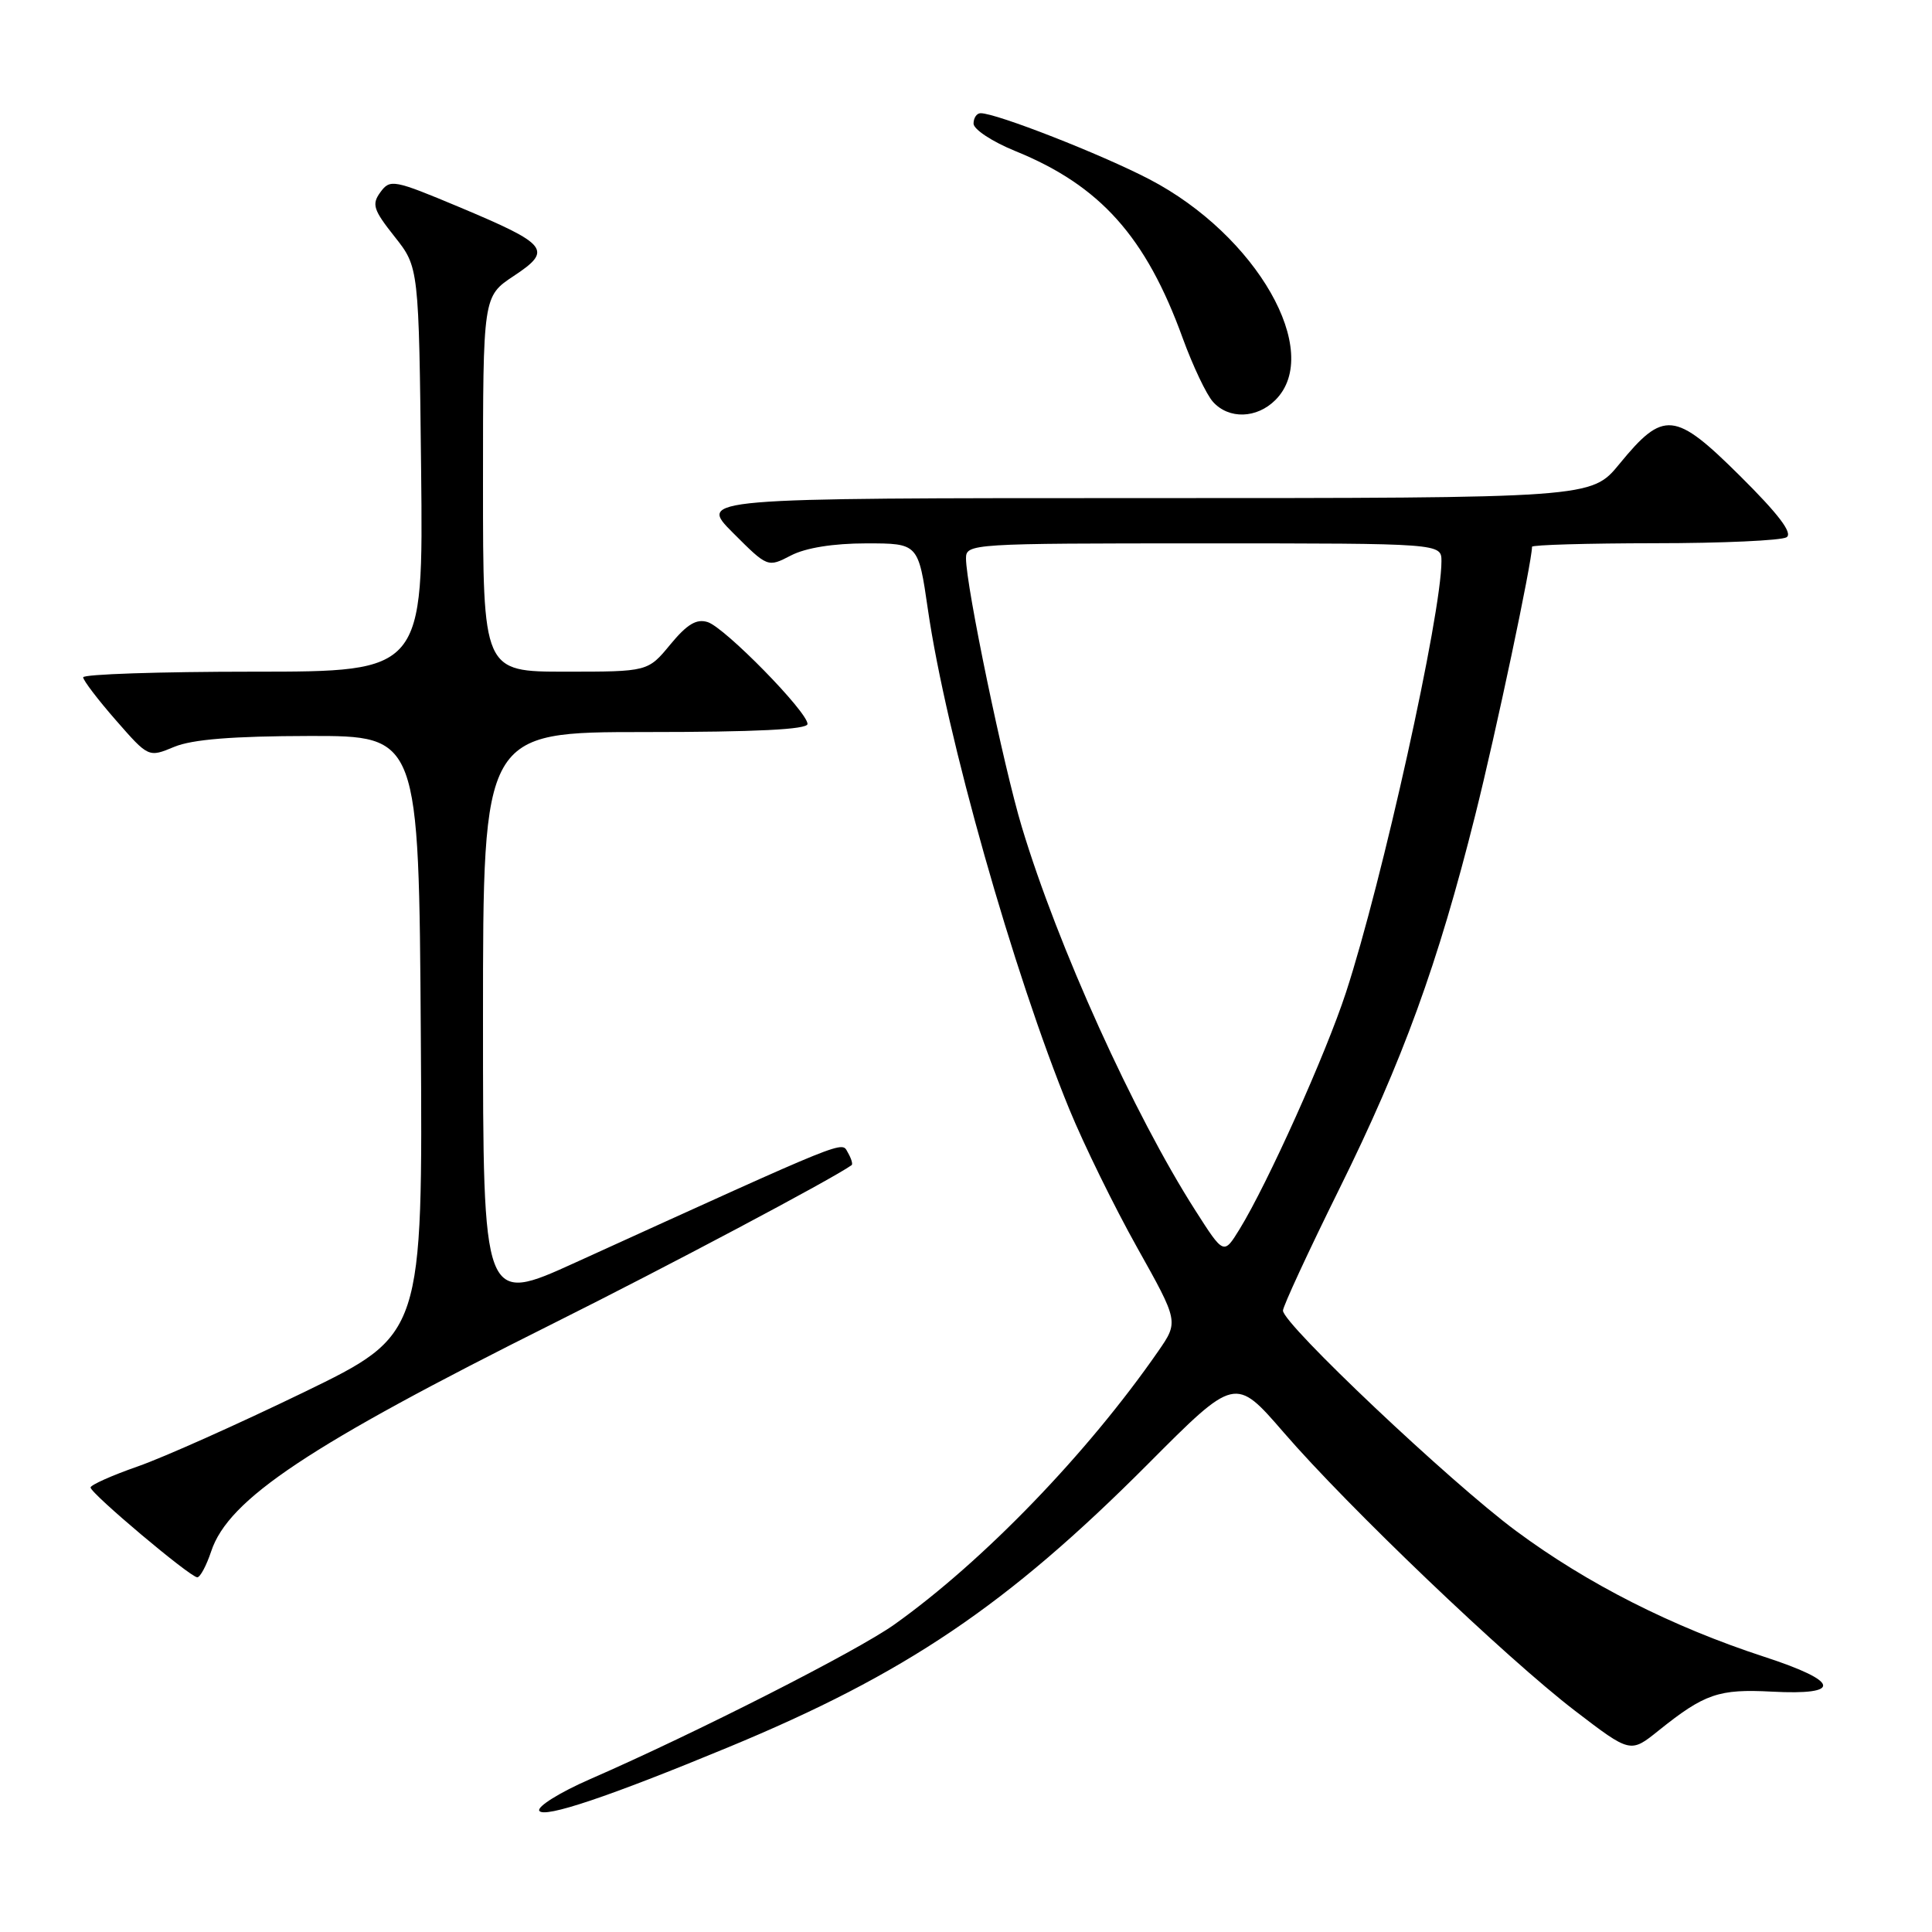 <?xml version="1.0" encoding="UTF-8" standalone="no"?>
<!DOCTYPE svg PUBLIC "-//W3C//DTD SVG 1.1//EN" "http://www.w3.org/Graphics/SVG/1.1/DTD/svg11.dtd" >
<svg xmlns="http://www.w3.org/2000/svg" xmlns:xlink="http://www.w3.org/1999/xlink" version="1.1" viewBox="0 0 256 256">
 <g >
 <path fill="currentColor"
d=" M 96.53 231.51 C 119.97 221.81 133.44 212.72 152.09 194.01 C 163.67 182.38 163.67 182.38 170.09 189.80 C 178.62 199.68 199.60 219.72 208.71 226.70 C 216.04 232.31 216.04 232.31 219.77 229.31 C 225.87 224.42 227.74 223.78 234.77 224.15 C 244.19 224.65 243.80 222.80 233.79 219.54 C 221.54 215.54 210.33 209.86 200.89 202.86 C 192.18 196.41 170.00 175.44 170.00 173.66 C 170.00 173.10 173.35 165.86 177.45 157.57 C 185.87 140.55 190.55 127.69 195.47 108.03 C 198.21 97.12 203.00 74.46 203.00 72.45 C 203.00 72.20 210.31 71.99 219.25 71.98 C 228.19 71.98 236.05 71.62 236.73 71.19 C 237.58 70.65 235.67 68.13 230.57 63.07 C 221.91 54.47 220.44 54.32 214.57 61.49 C 210.87 66.00 210.87 66.00 151.70 66.00 C 92.53 66.00 92.53 66.00 97.12 70.60 C 101.72 75.20 101.72 75.20 104.81 73.60 C 106.76 72.59 110.43 72.00 114.79 72.00 C 121.68 72.00 121.68 72.00 122.95 80.75 C 125.36 97.41 134.28 128.91 141.70 147.00 C 143.62 151.68 147.66 159.92 150.68 165.31 C 156.18 175.13 156.18 175.13 153.46 179.06 C 144.09 192.58 130.28 206.88 118.50 215.26 C 113.54 218.79 92.21 229.63 78.18 235.75 C 74.15 237.51 71.13 239.40 71.46 239.94 C 72.09 240.96 80.72 238.06 96.53 231.51 Z  M 27.98 205.57 C 30.26 198.64 40.93 191.54 73.40 175.32 C 88.30 167.88 110.27 156.23 112.84 154.39 C 113.03 154.26 112.80 153.50 112.34 152.71 C 111.46 151.20 112.99 150.58 76.25 167.29 C 64.00 172.87 64.00 172.87 64.00 134.93 C 64.00 97.00 64.00 97.00 85.50 97.00 C 100.16 97.00 107.00 96.66 107.00 95.93 C 107.00 94.32 96.05 83.15 93.77 82.43 C 92.29 81.96 91.04 82.71 88.82 85.40 C 85.85 89.00 85.85 89.00 74.93 89.00 C 64.00 89.00 64.00 89.00 64.00 64.13 C 64.00 39.27 64.00 39.27 68.07 36.57 C 73.26 33.14 72.67 32.40 60.86 27.44 C 52.17 23.80 51.69 23.71 50.41 25.46 C 49.23 27.07 49.46 27.79 52.28 31.35 C 55.50 35.41 55.50 35.41 55.80 62.21 C 56.09 89.00 56.09 89.00 33.55 89.00 C 21.15 89.00 11.01 89.34 11.02 89.75 C 11.03 90.16 12.98 92.72 15.36 95.44 C 19.68 100.38 19.68 100.38 23.09 98.96 C 25.48 97.97 30.83 97.54 41.00 97.52 C 55.50 97.50 55.50 97.50 55.76 137.17 C 56.02 176.83 56.02 176.83 40.26 184.48 C 31.59 188.68 21.69 193.11 18.25 194.31 C 14.81 195.51 12.00 196.77 12.00 197.10 C 12.00 197.88 25.21 209.00 26.14 209.00 C 26.53 209.00 27.35 207.45 27.98 205.57 Z  M 169.00 53.00 C 175.36 46.64 166.52 31.16 152.29 23.75 C 145.93 20.44 132.04 15.00 129.94 15.00 C 129.42 15.00 129.00 15.62 129.00 16.38 C 129.00 17.14 131.49 18.78 134.52 20.01 C 145.77 24.58 151.84 31.35 156.72 44.82 C 158.06 48.49 159.86 52.29 160.73 53.25 C 162.83 55.58 166.53 55.47 169.00 53.00 Z  M 158.39 160.39 C 150.26 147.68 140.15 125.36 135.40 109.59 C 132.97 101.55 128.00 77.63 128.00 73.99 C 128.00 72.04 128.70 72.00 159.50 72.00 C 191.00 72.00 191.00 72.00 191.00 74.37 C 191.00 81.38 183.16 116.78 178.35 131.50 C 175.67 139.70 167.96 156.84 164.24 162.89 C 162.15 166.28 162.15 166.28 158.39 160.39 Z "/>
</g>
</svg>